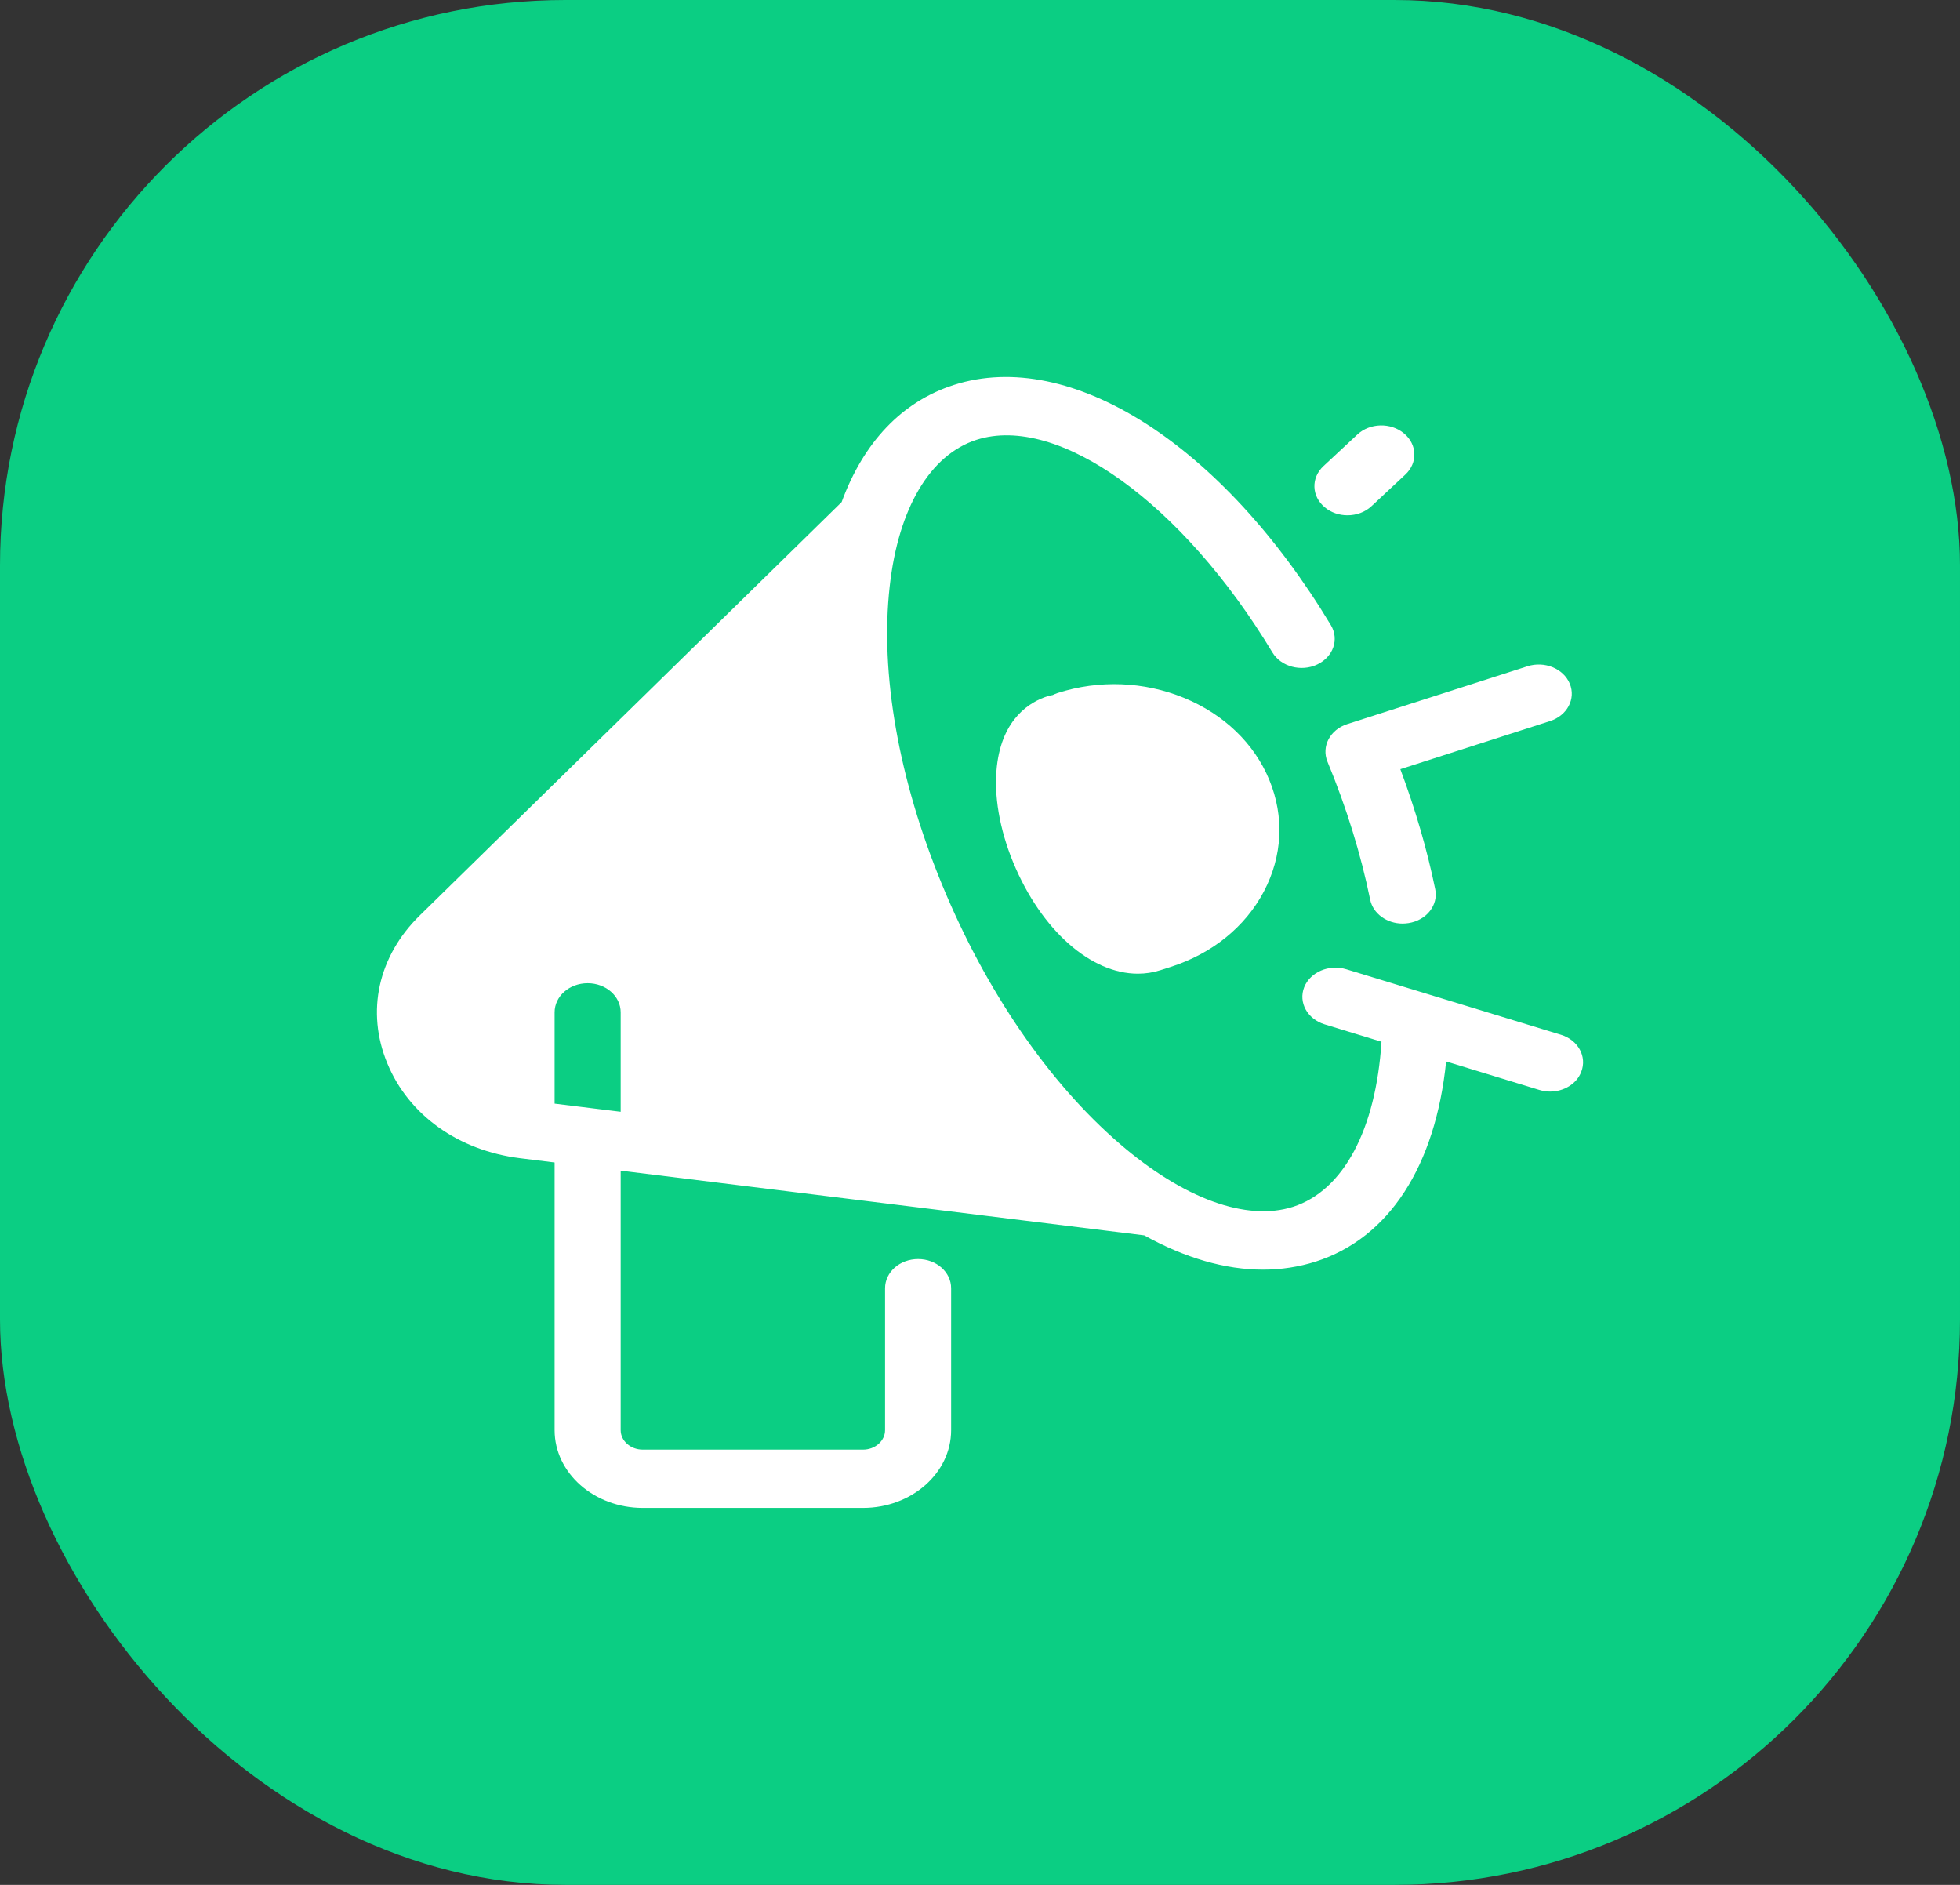 <svg width="52" height="50" viewBox="0 0 52 50" fill="none" xmlns="http://www.w3.org/2000/svg">
<rect x="0" y="0" width="52" height="50" fill="#333333" stroke="none"/>
<rect width="52" height="50" rx="15" fill="#0BCE83"/>
<path d="M35.749 13.669C35.983 13.669 36.214 13.589 36.387 13.427L37.284 12.589C37.617 12.28 37.602 11.79 37.249 11.497C36.898 11.203 36.343 11.216 36.01 11.528L35.112 12.365C34.779 12.675 34.794 13.164 35.148 13.458C35.317 13.6 35.533 13.669 35.749 13.669Z" fill="white"/>
<path d="M35.217 20.201C35.723 21.422 36.103 22.654 36.351 23.863C36.427 24.237 36.795 24.5 37.213 24.5C37.266 24.5 37.319 24.494 37.371 24.487C37.847 24.412 38.163 24.01 38.078 23.59C37.862 22.536 37.55 21.469 37.152 20.404L41.123 19.128C41.579 18.982 41.813 18.538 41.647 18.136C41.48 17.734 40.977 17.528 40.522 17.675C40.522 17.675 35.761 19.203 35.743 19.208C35.288 19.355 35.054 19.799 35.217 20.201Z" fill="white"/>
<path d="M31.412 18.512C30.351 18.077 29.162 18.03 28.06 18.383C28.013 18.399 27.97 18.417 27.926 18.438C27.879 18.445 27.832 18.456 27.785 18.471C27.347 18.613 26.59 19.041 26.447 20.332C26.362 21.09 26.517 21.994 26.88 22.876C27.628 24.685 28.946 25.829 30.188 25.829C30.389 25.829 30.591 25.799 30.784 25.737L31.059 25.649C32.16 25.296 33.037 24.587 33.531 23.649C34.025 22.711 34.077 21.664 33.677 20.693C33.28 19.724 32.473 18.948 31.412 18.512Z" fill="white"/>
<path d="M41.41 27.448L35.717 25.711C35.258 25.572 34.761 25.786 34.601 26.188C34.443 26.593 34.685 27.031 35.141 27.172L36.652 27.634C36.503 29.961 35.644 31.582 34.305 32.013C33.072 32.407 31.398 31.799 29.706 30.34C27.826 28.721 26.155 26.283 24.998 23.479C23.84 20.675 23.344 17.86 23.604 15.556C23.834 13.481 24.676 12.064 25.907 11.667C28.069 10.974 31.371 13.347 33.759 17.309C33.987 17.685 34.519 17.829 34.945 17.628C35.372 17.427 35.536 16.961 35.308 16.582C32.415 11.78 28.396 9.221 25.307 10.211C23.928 10.654 22.908 11.734 22.329 13.319L11.14 24.281C10.029 25.366 9.708 26.835 10.275 28.206C10.842 29.58 12.16 30.52 13.799 30.724L14.714 30.837V37.938C14.714 39.075 15.763 40 17.052 40H22.896C24.185 40 25.234 39.075 25.234 37.938V34.173C25.234 33.745 24.843 33.399 24.358 33.399C23.872 33.399 23.481 33.745 23.481 34.173V37.938C23.481 38.222 23.218 38.454 22.896 38.454H17.052C16.73 38.454 16.467 38.222 16.467 37.938V31.054L30.357 32.77C31.439 33.371 32.505 33.68 33.508 33.68C33.99 33.68 34.457 33.608 34.907 33.466C36.854 32.843 38.084 30.928 38.367 28.157L40.837 28.912C40.933 28.941 41.03 28.956 41.123 28.956C41.486 28.956 41.828 28.755 41.95 28.435C42.111 28.028 41.868 27.587 41.41 27.448ZM16.467 29.492L14.714 29.276V26.855C14.714 26.427 15.105 26.082 15.591 26.082C16.076 26.082 16.467 26.427 16.467 26.855V29.492Z" fill="white"/>
</svg>
